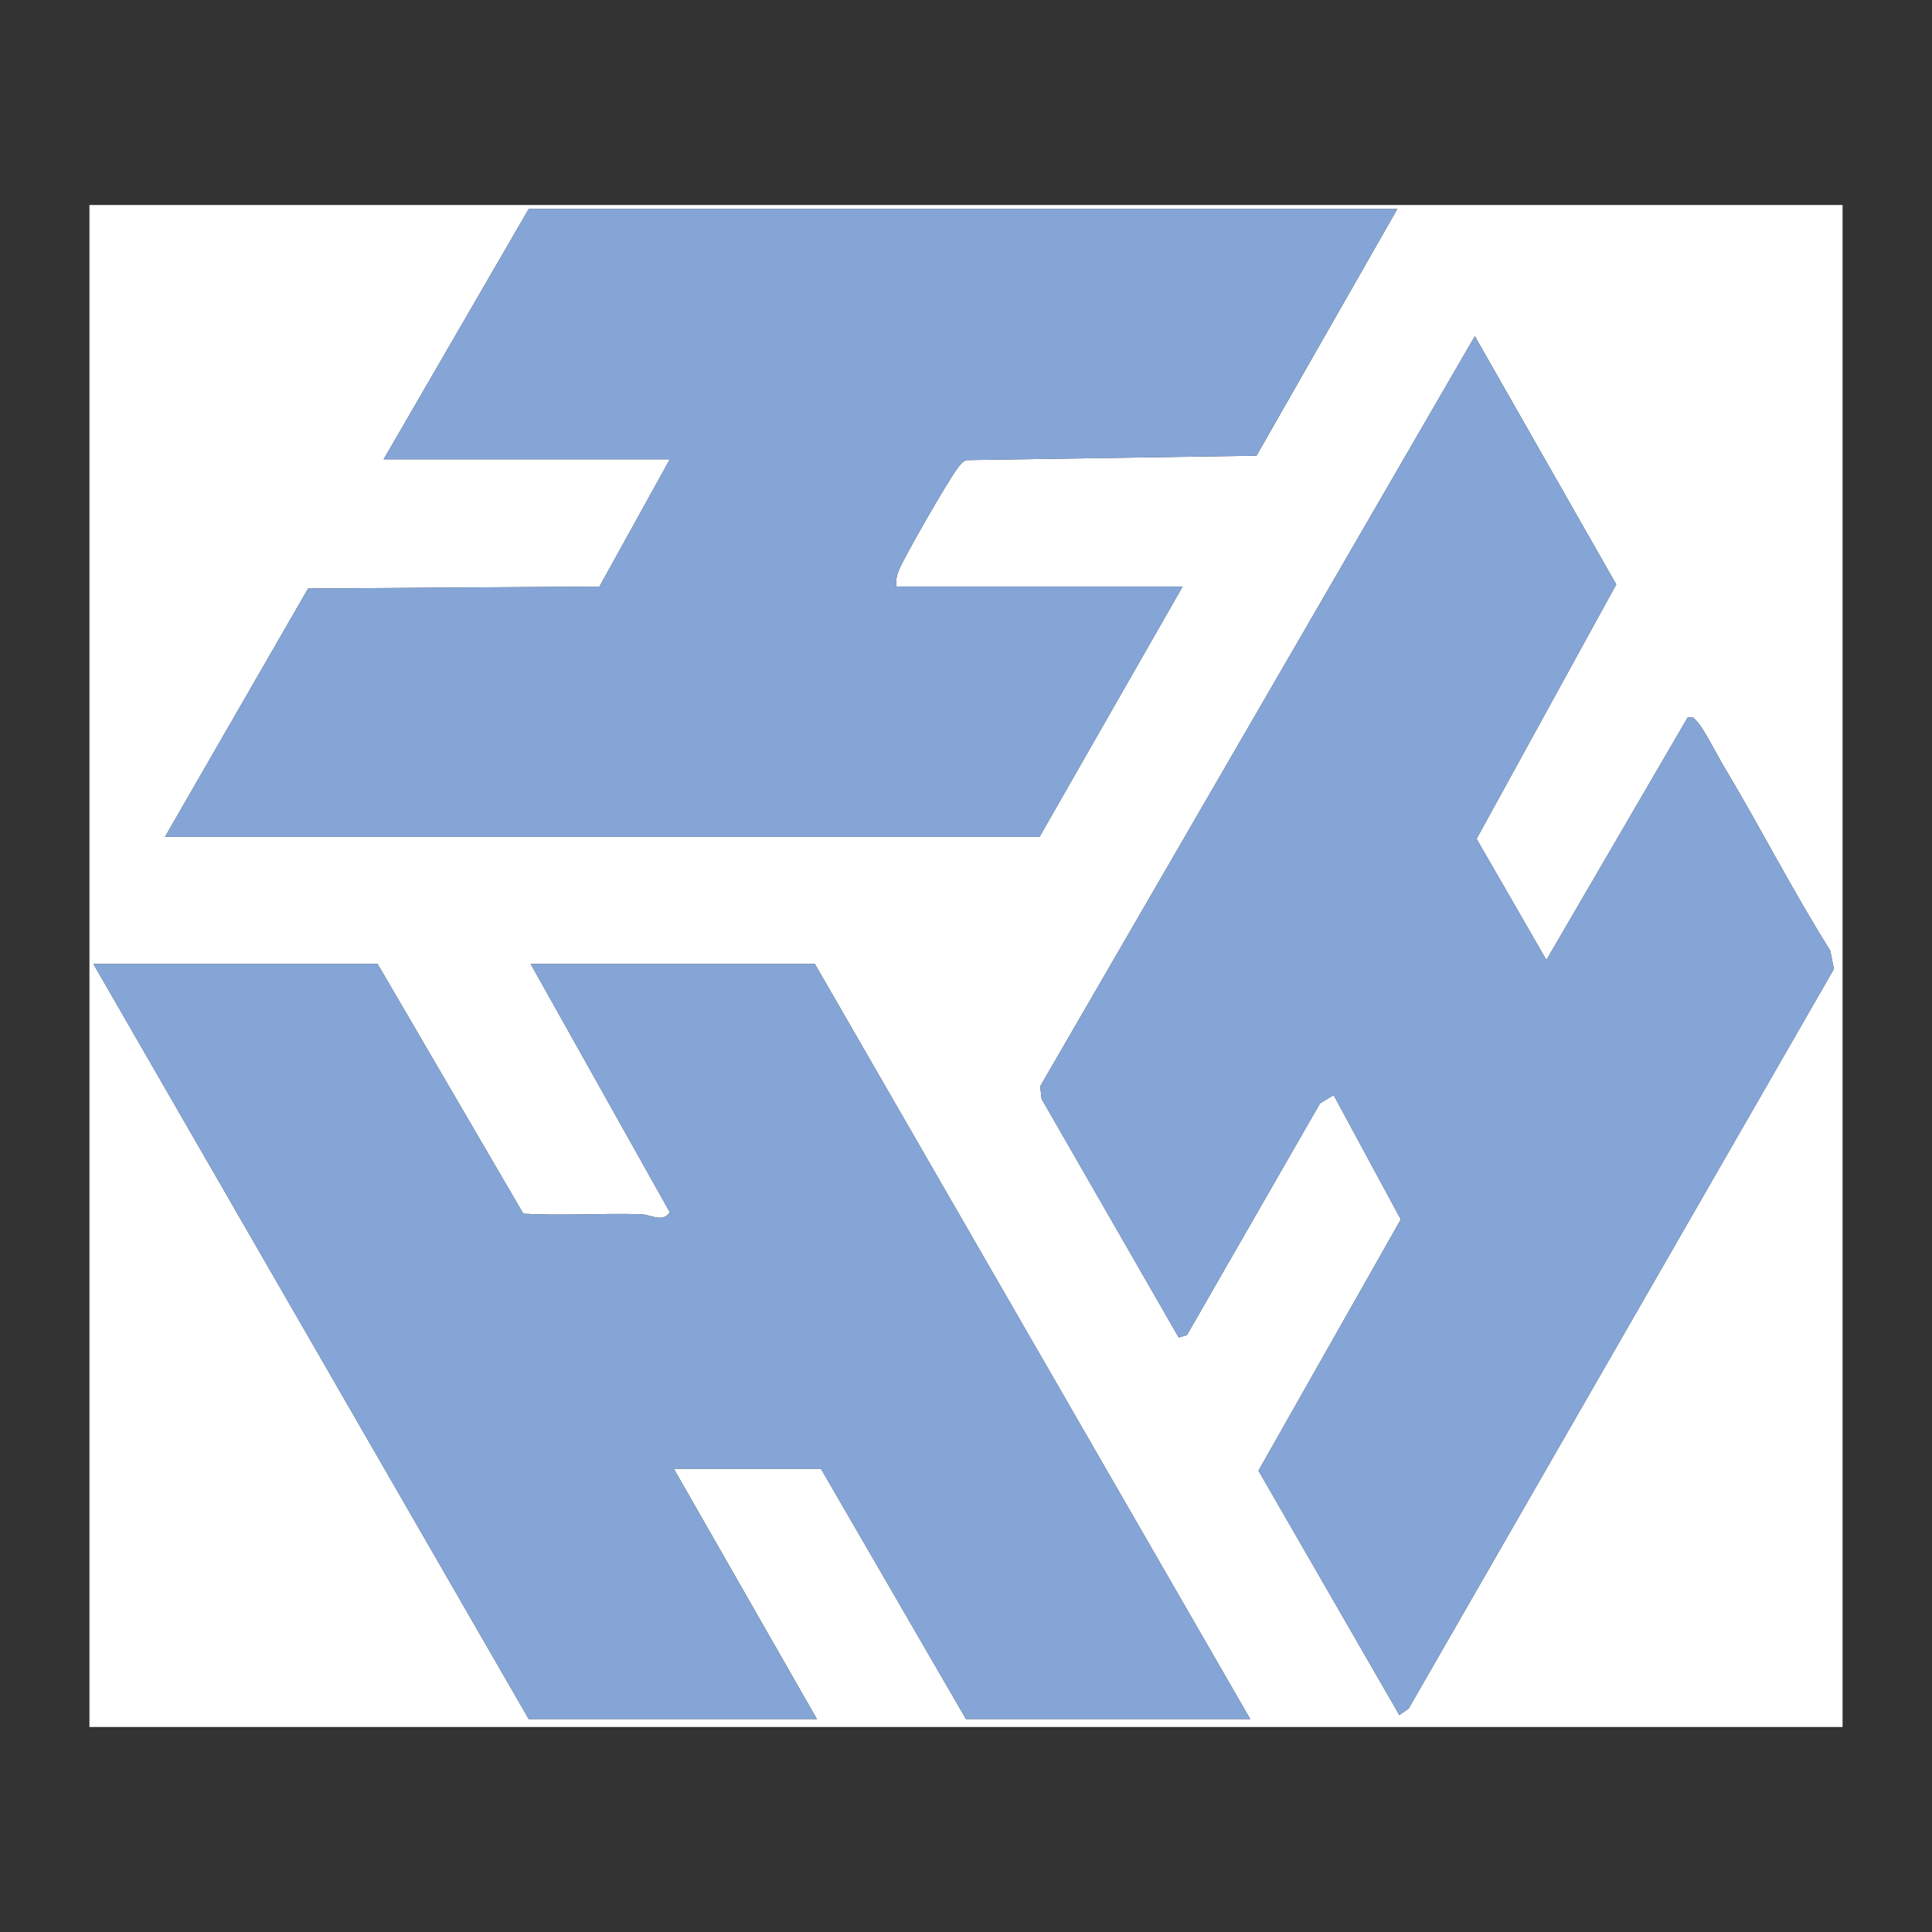 <?xml version="1.0" encoding="UTF-8"?>
<svg id="Logo_White" data-name="Logo White" xmlns="http://www.w3.org/2000/svg" viewBox="0 0 1080 1080">
  <rect x="0" y="0" width="1080" height="1080" fill="#333333" stroke="none"/>
  <defs>
    <style>
      .cls-1 {
        fill: #fff;
      }

      .cls-2 {
        fill: #85a5d6;
      }
    </style>
  </defs>
  <g id="Mb6hQi.tif">
    <g>
      <path class="cls-1" d="M1030,114.59v850.82H50V114.59h980ZM781.11,116.81h-485.56l-81.11,139.95h160l-39.35,71.13-162.86,1.09-80.01,138.83h488.89s80-139.95,80-139.95h-160c-.5-3.22.15-5.75,1.24-8.76,2.44-6.77,28.59-52.11,33.27-57.82,1.39-1.7,2.47-3.5,4.81-4.08l161.97-2.47,78.71-137.91ZM943.36,401.17l-78.92,135.46-39.02-67.71,78.08-142.22-79.06-138.79-242.96,419.32.77,7.05,76.67,133.41,4.59-1.38,74.4-129.53,7.61-4.58,37.53,69.46-79.56,140.46,78.75,136.62,5.21-3.65,237.73-413.44-2.08-10.31c-21.09-33.48-39.04-68.9-59.39-102.8-3.69-6.15-11.08-20.87-14.92-25.07-1.83-2.01-2.23-3-5.43-2.31ZM211.11,538.89H52.22l243.33,422.08h161.11l-80-139.95h82.22l81.11,139.95h158.89l-243.33-422.08h-158.89l77.78,138.79c-4.14,6.09-10.23,1.22-16.58,1.05-21.73-.58-43.59.96-65.3-.26l-81.46-139.59Z"/>
      <path class="cls-2" d="M781.11,116.81l-78.71,137.91-161.97,2.47c-2.34.58-3.41,2.38-4.81,4.08-4.68,5.7-30.84,51.05-33.27,57.82-1.08,3.01-1.74,5.55-1.24,8.76h160l-80,139.95H92.22s80.01-138.83,80.01-138.83l162.86-1.09,39.35-71.13h-160l81.11-139.95h485.56Z"/>
      <g>
        <path class="cls-2" d="M943.36,401.17c3.2-.69,3.6.3,5.43,2.31,3.84,4.2,11.23,18.92,14.92,25.07,20.34,33.89,38.3,69.32,59.39,102.8l2.08,10.31-237.73,413.44-5.21,3.65-78.75-136.62,79.56-140.46-37.53-69.46-7.61,4.58-74.4,129.53-4.59,1.38-76.67-133.41-.77-7.05,242.96-419.32,79.06,138.79-78.08,142.22,39.02,67.71,78.92-135.46Z"/>
        <path class="cls-2" d="M211.11,538.89l81.46,139.59c21.7,1.22,43.57-.33,65.3.26,6.35.17,12.44,5.03,16.58-1.05l-77.78-138.79h158.89l243.33,422.08h-158.89l-81.11-139.95h-82.22l80,139.95h-161.11L52.22,538.89h158.89Z"/>
      </g>
    </g>
  </g>
</svg>